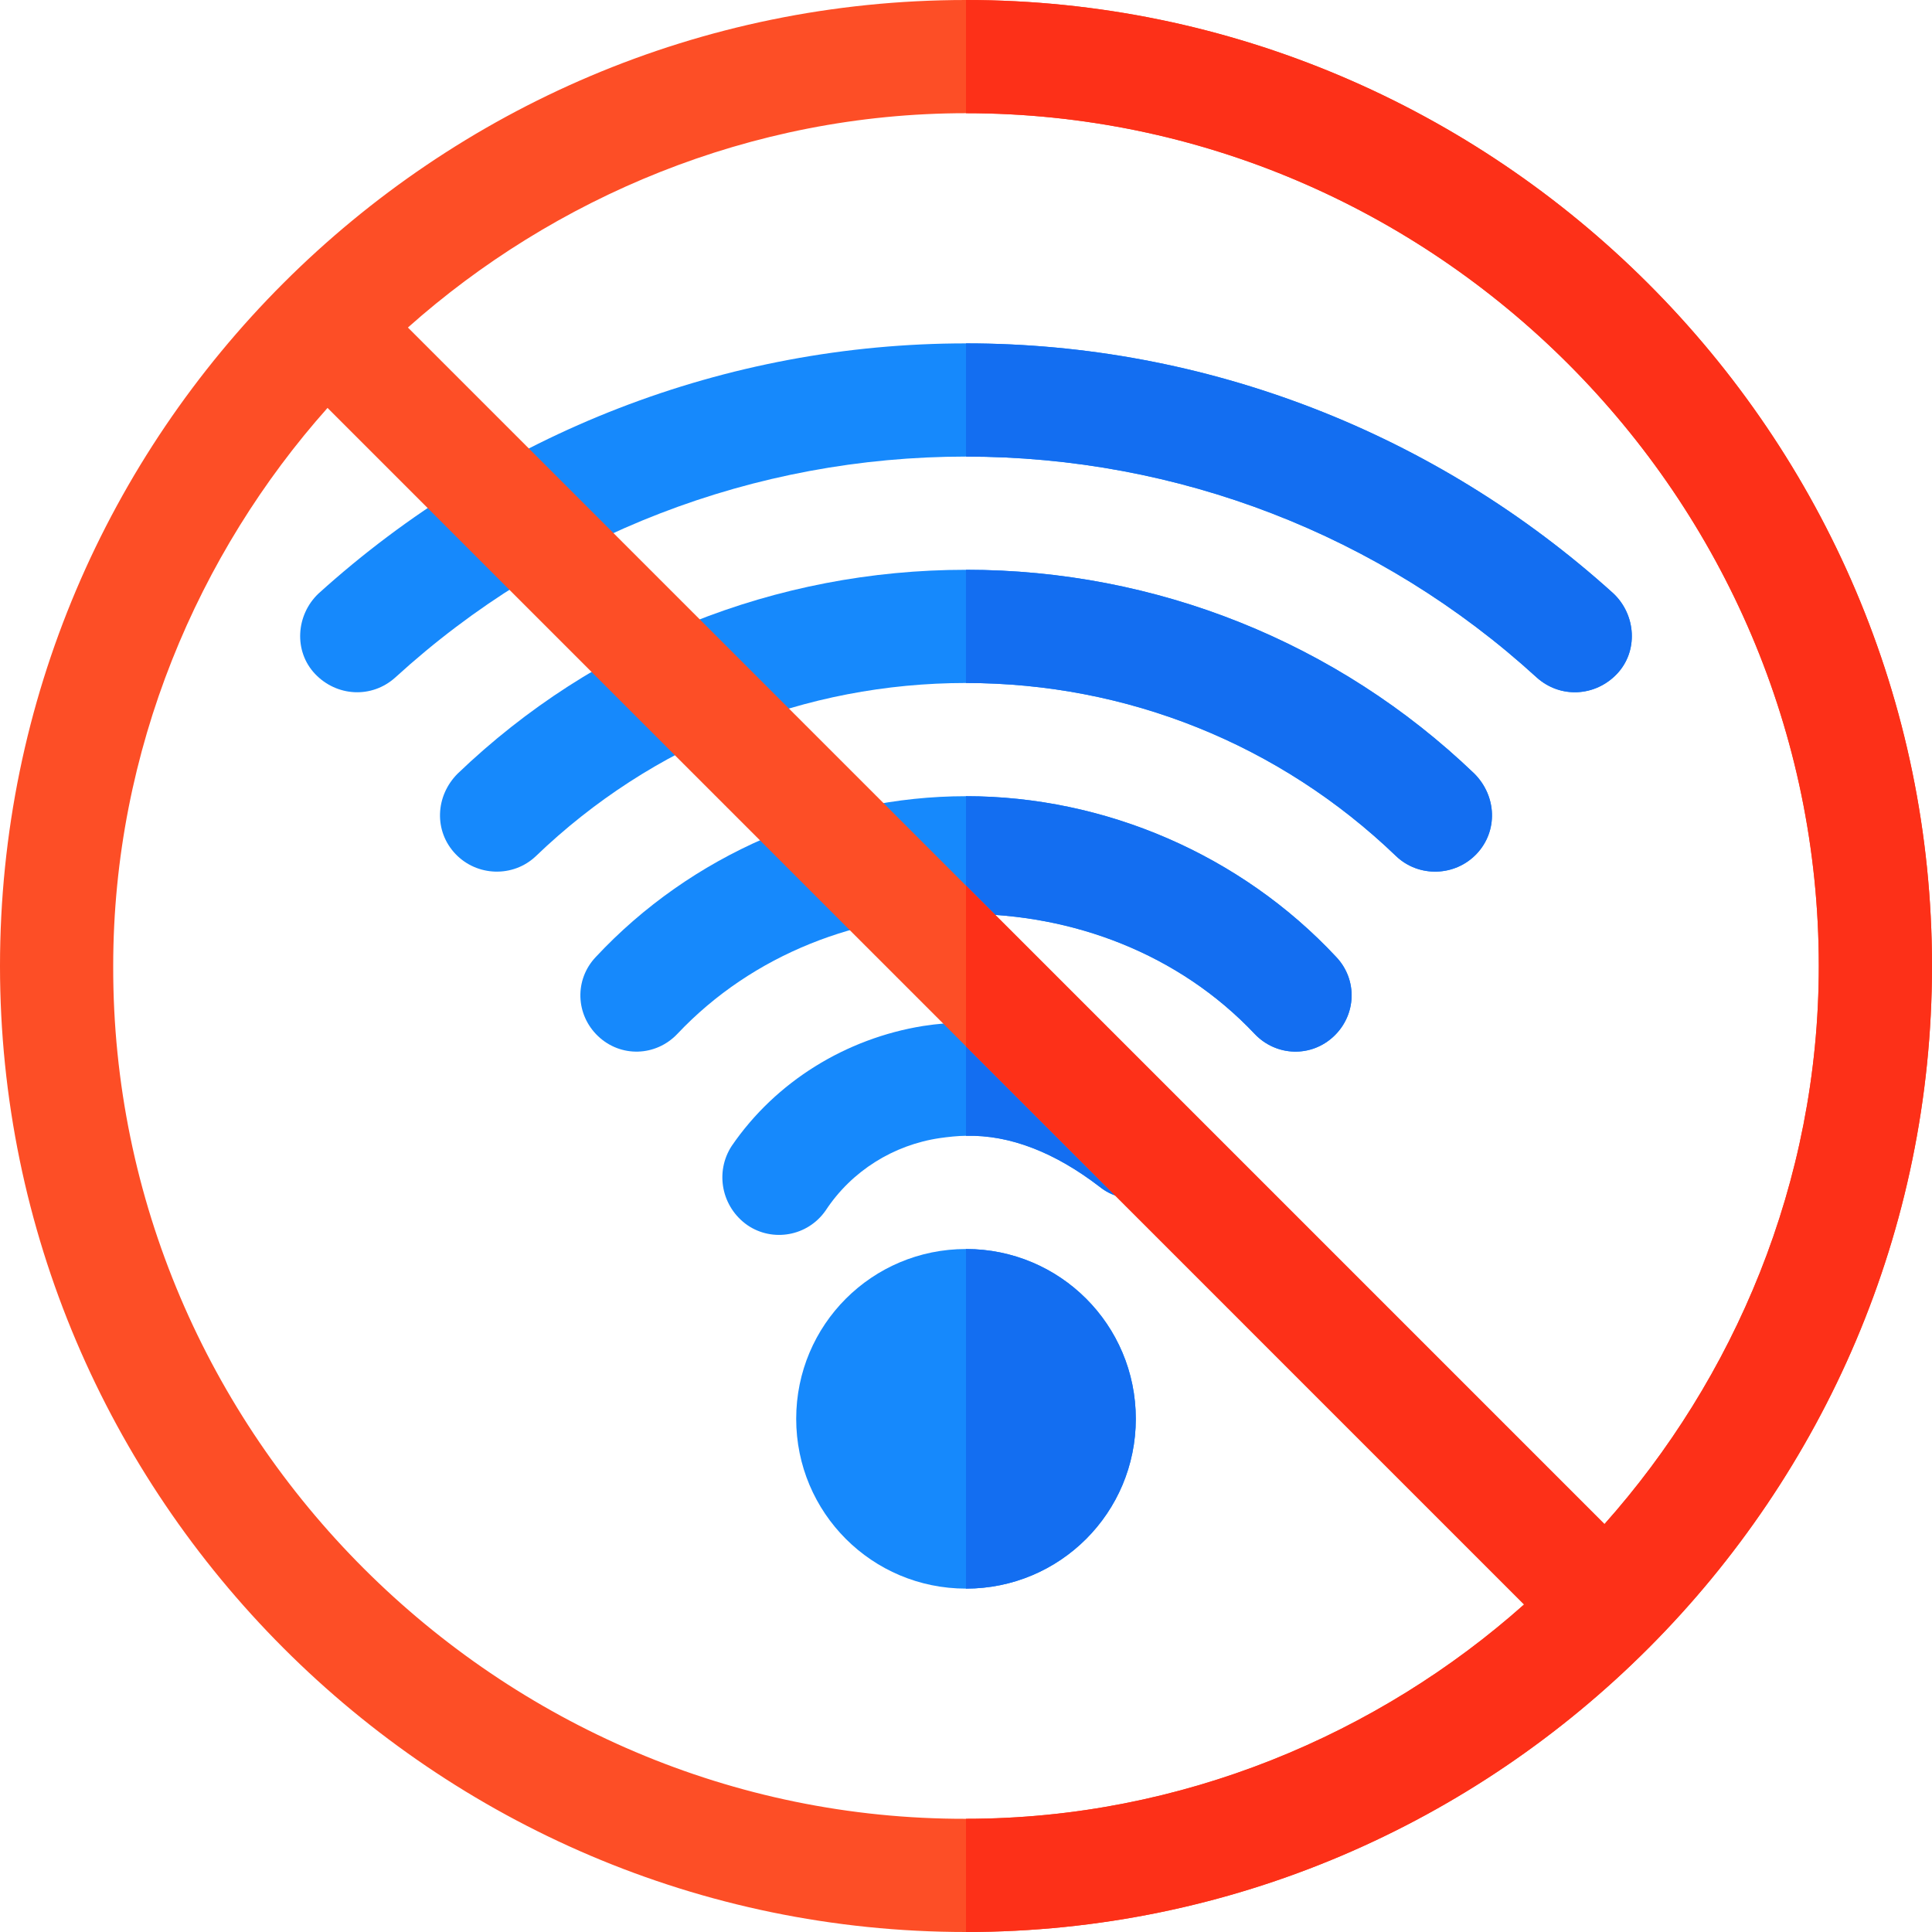 <?xml version="1.0" encoding="iso-8859-1"?>
<!-- Generator: Adobe Illustrator 19.0.0, SVG Export Plug-In . SVG Version: 6.00 Build 0)  -->
<svg version="1.1" id="Capa_1" xmlns="http://www.w3.org/2000/svg" xmlns:xlink="http://www.w3.org/1999/xlink" x="0px" y="0px"
	 viewBox="0 0 512 512" style="enable-background:new 0 0 512 512;" xml:space="preserve">
<g>
	<path style="fill:#1689FC;" d="M256,331c-24.901,0-45,20.099-45,45c0,24.899,20.099,45,45,45s45-20.101,45-45
		C301,351.099,280.901,331,256,331z"/>
	<path style="fill:#1689FC;" d="M428.5,178.599c-5.7,6-15,6.601-21.301,0.901C365.799,141.7,312.1,121,256,121
		s-109.799,20.7-151.199,58.5c-6.301,5.7-15.601,5.1-21.301-0.901s-5.099-15.601,0.901-21.301C131.499,114.699,192.4,91,256,91
		s124.501,23.699,171.599,66.299C433.599,162.999,434.2,172.599,428.5,178.599z"/>
	<path style="fill:#1689FC;" d="M391.3,226.3c-5.7,5.999-15.3,6.299-21.301,0.599c-30.899-29.7-71.4-45.899-114-45.899
		s-83.101,16.199-114,45.899c-6,5.7-15.601,5.4-21.301-0.599c-5.7-6-5.4-15.3,0.601-21.301c36.299-34.799,84.3-54,134.7-54
		s98.401,19.2,134.7,54C396.7,211,397,220.3,391.3,226.3z"/>
	<path style="fill:#1689FC;" d="M353.5,274.6c-6,5.7-15.3,5.4-21-0.601c-20.099-21.299-48.3-31.8-76.5-31.8s-56.4,10.501-76.5,31.8
		c-5.7,6-15,6.301-21,0.601s-6.301-15-0.601-21C183.1,226.599,219.101,211,256,211s72.9,15.599,98.101,42.599
		C359.801,259.6,359.5,268.9,353.5,274.6z"/>
	<path style="fill:#1689FC;" d="M312.4,311.8c-5.099,6.599-14.7,7.8-21,2.701c-11.7-9.001-23.699-13.801-35.4-13.5
		c-2.1,0-4.799,0.3-6.899,0.599c-12.301,1.8-23.401,8.701-30.3,19.2c-4.801,6.901-14.101,8.401-20.7,3.9
		c-6.899-4.799-8.699-14.099-4.2-21c11.7-17.1,30.3-28.499,50.7-31.8C248.5,271.3,252.1,271,256,271
		c18.6,0,37.2,6.899,53.699,19.799C316.3,295.899,317.5,305.2,312.4,311.8z"/>
</g>
<g>
	<path style="fill:#136EF1;" d="M301,376c0,24.899-20.099,45-45,45v-90C280.901,331,301,351.099,301,376z"/>
	<path style="fill:#136EF1;" d="M309.699,290.799c6.601,5.099,7.8,14.401,2.701,21s-14.7,7.8-21,2.701
		c-11.7-9.001-23.699-13.801-35.4-13.5v-30C274.6,271,293.2,277.899,309.699,290.799z"/>
	<path style="fill:#136EF1;" d="M354.101,253.599c5.7,6,5.4,15.3-0.601,21s-15.3,5.4-21-0.601c-20.099-21.299-48.3-31.8-76.5-31.8
		V211C292.899,211,328.9,226.599,354.101,253.599z"/>
	<path style="fill:#136EF1;" d="M428.5,178.599c-5.7,6-15,6.601-21.301,0.901C365.799,141.7,312.1,121,256,121V91
		c63.6,0,124.501,23.699,171.599,66.299C433.599,162.999,434.2,172.599,428.5,178.599z"/>
	<path style="fill:#136EF1;" d="M391.3,226.3c-5.7,5.999-15.3,6.299-21.301,0.599c-30.899-29.7-71.4-45.899-114-45.899v-30
		c50.4,0,98.401,19.2,134.7,54C396.7,211,397,220.3,391.3,226.3z"/>
</g>
<path style="fill:#FD4E26;" d="M256,0C115,0,0,114.699,0,256c0,140.7,115,256,256,256c141.301,0,256-115.6,256-256
	C512,115,396.7,0,256,0z M256,482C132.1,482.3,29.7,380.2,30,256c0-57.301,22.599-109.501,56.8-147.9L256,277.299L403.9,425.2
	C365.501,459.399,313.299,482,256,482z M425.2,403.9L108.1,86.8C146.499,52.599,198.701,30,256,30c124.2,0,226,101.8,226,226
	C482,313.599,459.401,365.499,425.2,403.9z"/>
<path style="fill:#FD3018;" d="M512,256c0,140.4-114.699,256-256,256v-30c57.299,0,109.501-22.601,147.9-56.8L256,277.299V234.7
	l169.2,169.2C459.4,365.499,482,313.6,482,256c0-124.2-101.8-226-226-226V0C396.7,0,512,115,512,256z"/>
<g>
</g>
<g>
</g>
<g>
</g>
<g>
</g>
<g>
</g>
<g>
</g>
<g>
</g>
<g>
</g>
<g>
</g>
<g>
</g>
<g>
</g>
<g>
</g>
<g>
</g>
<g>
</g>
<g>
</g>
</svg>
